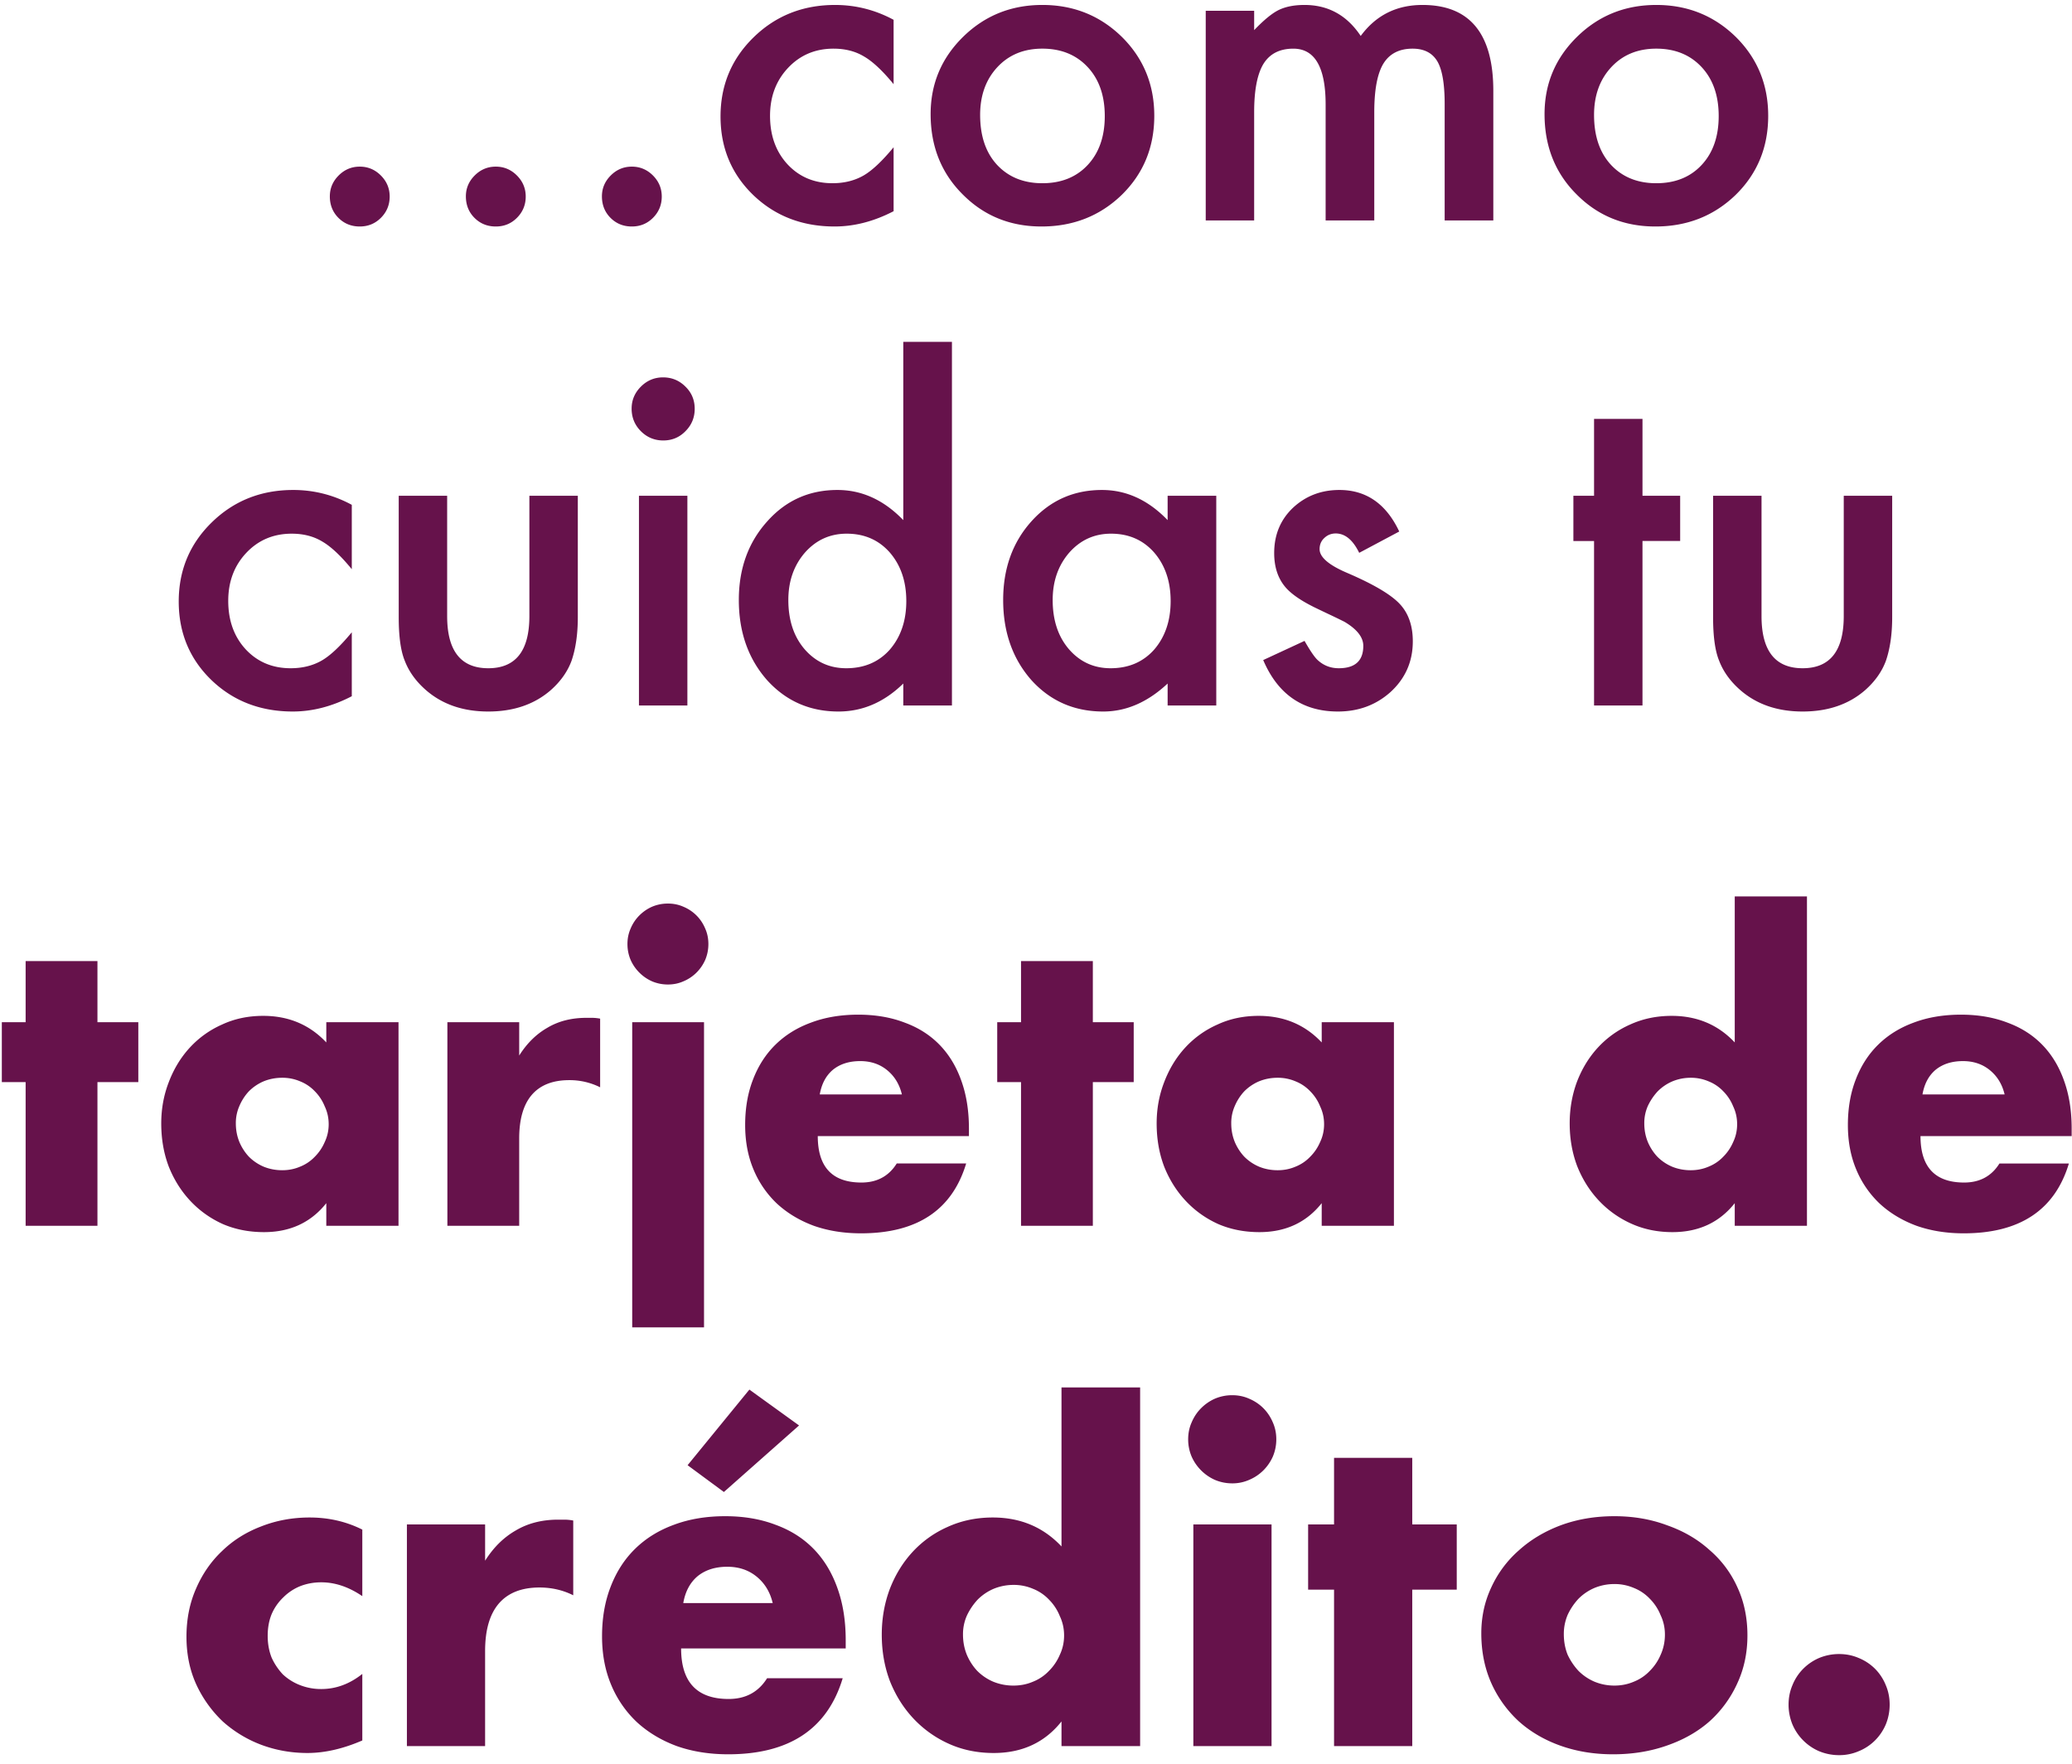 <svg width="235" height="200" viewBox="0 0 235 200" fill="none" xmlns="http://www.w3.org/2000/svg"><path d="M37.41 22.266c0-.912.333-1.701 1-2.368.668-.668 1.465-1.002 2.393-1.002.928 0 1.725.334 2.392 1.002.668.667 1.001 1.464 1.001 2.392 0 .944-.333 1.75-1 2.417-.652.651-1.45.977-2.393.977-.96 0-1.766-.326-2.417-.977-.651-.651-.977-1.465-.977-2.441zm15.429 0c0-.912.334-1.701 1-2.368.668-.668 1.466-1.002 2.393-1.002.928 0 1.726.334 2.393 1.002.667.667 1.001 1.464 1.001 2.392 0 .944-.334 1.75-1.001 2.417-.651.651-1.449.977-2.393.977-.96 0-1.765-.326-2.417-.977-.65-.651-.976-1.465-.976-2.441zm15.43 0c0-.912.333-1.701 1-2.368.668-.668 1.465-1.002 2.393-1.002.928 0 1.725.334 2.393 1.002.667.667 1 1.464 1 2.392 0 .944-.333 1.75-1 2.417-.651.651-1.449.977-2.393.977-.96 0-1.766-.326-2.417-.977-.65-.651-.976-1.465-.976-2.441zm33.081-20.02v7.3c-1.254-1.53-2.377-2.58-3.37-3.15-.976-.585-2.124-.878-3.442-.878-2.067 0-3.784.724-5.151 2.172-1.368 1.449-2.051 3.264-2.051 5.445 0 2.23.66 4.06 1.978 5.493 1.334 1.432 3.035 2.148 5.102 2.148 1.318 0 2.482-.285 3.491-.854.977-.553 2.124-1.628 3.443-3.223v7.251c-2.23 1.156-4.46 1.734-6.69 1.734-3.678 0-6.754-1.189-9.228-3.565-2.474-2.392-3.711-5.363-3.711-8.911 0-3.548 1.253-6.543 3.76-8.984C87.987 1.782 91.063.562 94.709.562c2.344 0 4.557.561 6.641 1.684zm4.199 10.694c0-3.435 1.229-6.356 3.686-8.765 2.458-2.409 5.453-3.613 8.985-3.613 3.548 0 6.559 1.212 9.033 3.637 2.441 2.425 3.662 5.404 3.662 8.936 0 3.564-1.229 6.55-3.686 8.96-2.474 2.392-5.51 3.589-9.107 3.589-3.564 0-6.551-1.221-8.96-3.663-2.409-2.408-3.613-5.436-3.613-9.082zm5.615.097c0 2.376.635 4.256 1.904 5.64 1.302 1.4 3.02 2.1 5.152 2.1 2.148 0 3.865-.692 5.151-2.076 1.286-1.383 1.929-3.23 1.929-5.542 0-2.311-.643-4.158-1.929-5.542-1.302-1.4-3.019-2.1-5.151-2.1-2.1 0-3.801.7-5.103 2.1-1.302 1.4-1.953 3.207-1.953 5.42zM136.75 1.221h5.493v2.197c1.058-1.107 1.961-1.856 2.71-2.246.798-.407 1.799-.61 3.003-.61 2.686 0 4.81 1.171 6.372 3.515 1.725-2.344 4.061-3.515 7.007-3.515 5.355 0 8.032 3.247 8.032 9.74V25h-5.517V11.792c0-2.279-.277-3.89-.83-4.834-.57-.96-1.506-1.44-2.808-1.44-1.514 0-2.621.57-3.32 1.709-.684 1.139-1.026 2.97-1.026 5.493V25h-5.517V11.865c0-4.232-1.221-6.347-3.662-6.347-1.547 0-2.678.577-3.394 1.733-.7 1.156-1.05 2.978-1.05 5.469V25h-5.493V1.22zm38.428 11.719c0-3.435 1.229-6.356 3.686-8.765 2.458-2.409 5.453-3.613 8.985-3.613 3.548 0 6.559 1.212 9.033 3.637 2.441 2.425 3.662 5.404 3.662 8.936 0 3.564-1.229 6.55-3.687 8.96-2.474 2.392-5.509 3.589-9.106 3.589-3.564 0-6.551-1.221-8.96-3.663-2.409-2.408-3.613-5.436-3.613-9.082zm5.615.097c0 2.376.635 4.256 1.904 5.64 1.302 1.4 3.019 2.1 5.152 2.1 2.148 0 3.865-.692 5.151-2.076 1.286-1.383 1.929-3.23 1.929-5.542 0-2.311-.643-4.158-1.929-5.542-1.302-1.4-3.019-2.1-5.151-2.1-2.1 0-3.801.7-5.103 2.1-1.302 1.4-1.953 3.207-1.953 5.42zM39.899 57.247v7.299c-1.253-1.53-2.376-2.58-3.369-3.15-.976-.586-2.124-.878-3.442-.878-2.067 0-3.784.724-5.152 2.172-1.367 1.449-2.05 3.264-2.05 5.445 0 2.23.659 4.06 1.977 5.493 1.335 1.432 3.036 2.148 5.103 2.148 1.318 0 2.482-.284 3.491-.854.977-.553 2.124-1.628 3.442-3.223v7.251c-2.23 1.156-4.46 1.734-6.689 1.734-3.678 0-6.755-1.189-9.229-3.565-2.474-2.392-3.71-5.363-3.71-8.911 0-3.548 1.253-6.543 3.76-8.984 2.506-2.442 5.582-3.662 9.228-3.662 2.343 0 4.557.561 6.64 1.684zm10.816-1.026v13.647c0 3.939 1.554 5.908 4.663 5.908s4.663-1.969 4.663-5.908V56.221h5.493v13.77c0 1.903-.236 3.547-.708 4.93-.456 1.238-1.245 2.353-2.368 3.346-1.855 1.61-4.215 2.417-7.08 2.417-2.848 0-5.2-.806-7.056-2.417-1.14-.993-1.945-2.108-2.417-3.345-.456-1.107-.683-2.75-.683-4.932V56.22h5.493zm27.246 0V80h-5.493V56.22h5.493zm-6.323-9.888c0-.96.35-1.79 1.05-2.49.7-.7 1.538-1.05 2.514-1.05.993 0 1.84.35 2.54 1.05.7.683 1.049 1.522 1.049 2.514 0 .993-.35 1.84-1.05 2.54-.683.7-1.522 1.05-2.514 1.05-.993 0-1.84-.35-2.54-1.05-.7-.7-1.05-1.555-1.05-2.564zm30.81-7.568h5.518V80h-5.518v-2.49c-2.164 2.116-4.614 3.174-7.348 3.174-3.256 0-5.957-1.189-8.106-3.565-2.132-2.425-3.198-5.452-3.198-9.082 0-3.548 1.066-6.51 3.198-8.887 2.116-2.392 4.777-3.588 7.984-3.588 2.783 0 5.273 1.139 7.47 3.418V38.764zM89.411 68.037c0 2.279.61 4.134 1.831 5.566 1.253 1.45 2.832 2.173 4.736 2.173 2.035 0 3.679-.7 4.932-2.1 1.253-1.448 1.88-3.287 1.88-5.517 0-2.23-.627-4.069-1.88-5.517-1.253-1.416-2.88-2.124-4.883-2.124-1.888 0-3.466.716-4.736 2.148-1.253 1.449-1.88 3.239-1.88 5.371zm43.018-11.816h5.517V80h-5.517v-2.49c-2.263 2.116-4.696 3.174-7.3 3.174-3.288 0-6.006-1.189-8.154-3.565-2.133-2.425-3.199-5.452-3.199-9.082 0-3.564 1.066-6.535 3.199-8.911 2.132-2.376 4.801-3.564 8.007-3.564 2.767 0 5.249 1.139 7.447 3.418v-2.76zm-13.037 11.816c0 2.279.61 4.134 1.831 5.566 1.253 1.45 2.832 2.173 4.736 2.173 2.034 0 3.678-.7 4.932-2.1 1.253-1.448 1.88-3.287 1.88-5.517 0-2.23-.627-4.069-1.88-5.517-1.254-1.416-2.881-2.124-4.883-2.124-1.888 0-3.467.716-4.737 2.148-1.253 1.449-1.879 3.239-1.879 5.371zm39.306-7.764l-4.541 2.417c-.716-1.464-1.603-2.197-2.661-2.197-.504 0-.936.171-1.294.513-.358.325-.537.749-.537 1.27 0 .91 1.058 1.814 3.174 2.71 2.913 1.253 4.875 2.408 5.884 3.466 1.009 1.058 1.513 2.482 1.513 4.273 0 2.294-.846 4.215-2.539 5.761-1.644 1.465-3.629 2.198-5.957 2.198-3.987 0-6.811-1.945-8.471-5.835l4.687-2.173c.651 1.14 1.148 1.863 1.489 2.173.668.618 1.465.927 2.393.927 1.855 0 2.783-.846 2.783-2.539 0-.976-.716-1.888-2.148-2.734a77.458 77.458 0 00-1.661-.806c-.553-.26-1.114-.529-1.684-.805-1.595-.782-2.718-1.563-3.369-2.344-.83-.993-1.245-2.27-1.245-3.833 0-2.067.708-3.776 2.124-5.127 1.448-1.351 3.206-2.026 5.273-2.026 3.044 0 5.306 1.57 6.787 4.711zm27.588 1.075V80h-5.493V61.348h-2.344V56.22h2.344v-8.716h5.493v8.716h4.273v5.127h-4.273zm13.501-5.127v13.647c0 3.939 1.554 5.908 4.663 5.908s4.663-1.969 4.663-5.908V56.221h5.493v13.77c0 1.903-.236 3.547-.708 4.93-.455 1.238-1.245 2.353-2.368 3.346-1.855 1.61-4.215 2.417-7.08 2.417-2.848 0-5.2-.806-7.055-2.417-1.14-.993-1.945-2.108-2.417-3.345-.456-1.107-.684-2.75-.684-4.932V56.22h5.493zM11.052 122.71V139H2.907v-16.29h-2.7v-6.795h2.7v-6.93h8.145v6.93h4.635v6.795h-4.635zm15.696 4.68c0 .75.135 1.455.405 2.115.27.63.63 1.185 1.08 1.665.48.48 1.035.855 1.665 1.125.66.27 1.365.405 2.115.405.72 0 1.395-.135 2.025-.405a4.669 4.669 0 001.665-1.125c.48-.48.855-1.035 1.125-1.665.3-.63.45-1.305.45-2.025s-.15-1.395-.45-2.025a5.14 5.14 0 00-1.125-1.71 4.669 4.669 0 00-1.665-1.125 5.086 5.086 0 00-2.025-.405c-.75 0-1.455.135-2.115.405-.63.27-1.185.645-1.665 1.125-.45.48-.81 1.035-1.08 1.665a4.77 4.77 0 00-.405 1.98zm10.26-11.475h8.19V139h-8.19v-2.565c-1.74 2.19-4.095 3.285-7.065 3.285-1.68 0-3.225-.3-4.635-.9-1.41-.63-2.64-1.5-3.69-2.61-1.05-1.11-1.875-2.415-2.475-3.915-.57-1.5-.855-3.135-.855-4.905 0-1.65.285-3.21.855-4.68.57-1.5 1.365-2.805 2.385-3.915a10.968 10.968 0 013.645-2.61c1.41-.66 2.97-.99 4.68-.99 2.88 0 5.265 1.005 7.155 3.015v-2.295zm13.733 0h8.145v3.78c.87-1.38 1.935-2.43 3.195-3.15 1.26-.75 2.73-1.125 4.41-1.125h.675c.27 0 .57.03.9.09v7.785a7.739 7.739 0 00-3.51-.81c-1.89 0-3.315.57-4.275 1.71-.93 1.11-1.395 2.745-1.395 4.905v9.9h-8.145v-23.085zm29.107 0v34.605h-8.145v-34.605h8.145zm-8.685-8.865c0-.63.12-1.215.36-1.755a4.6 4.6 0 01.99-1.485c.42-.42.9-.75 1.44-.99.57-.24 1.17-.36 1.8-.36.63 0 1.215.12 1.755.36a4.6 4.6 0 011.485.99c.42.42.75.915.99 1.485.24.54.36 1.125.36 1.755 0 .63-.12 1.23-.36 1.8-.24.54-.57 1.02-.99 1.44a4.6 4.6 0 01-1.485.99c-.54.24-1.125.36-1.755.36-.63 0-1.23-.12-1.8-.36-.54-.24-1.02-.57-1.44-.99-.42-.42-.75-.9-.99-1.44-.24-.57-.36-1.17-.36-1.8zm31.126 17.055c-.27-1.14-.825-2.055-1.665-2.745-.84-.69-1.86-1.035-3.06-1.035-1.26 0-2.295.33-3.105.99-.78.66-1.275 1.59-1.485 2.79h9.315zm-9.54 4.725c0 3.51 1.65 5.265 4.95 5.265 1.77 0 3.105-.72 4.005-2.16h7.875c-1.59 5.28-5.565 7.92-11.925 7.92-1.95 0-3.735-.285-5.355-.855-1.62-.6-3.015-1.44-4.185-2.52a11.278 11.278 0 01-2.655-3.87c-.63-1.5-.945-3.18-.945-5.04 0-1.92.3-3.645.9-5.175.6-1.56 1.455-2.88 2.565-3.96 1.11-1.08 2.445-1.905 4.005-2.475 1.59-.6 3.375-.9 5.355-.9 1.95 0 3.705.3 5.265.9 1.56.57 2.88 1.41 3.96 2.52s1.905 2.475 2.475 4.095c.57 1.59.855 3.39.855 5.4v.855H92.749zm31.198-6.12V139h-8.145v-16.29h-2.7v-6.795h2.7v-6.93h8.145v6.93h4.635v6.795h-4.635zm15.697 4.68c0 .75.135 1.455.405 2.115.27.63.63 1.185 1.08 1.665.48.48 1.035.855 1.665 1.125.66.27 1.365.405 2.115.405.72 0 1.395-.135 2.025-.405a4.669 4.669 0 001.665-1.125c.48-.48.855-1.035 1.125-1.665.3-.63.45-1.305.45-2.025s-.15-1.395-.45-2.025a5.14 5.14 0 00-1.125-1.71 4.669 4.669 0 00-1.665-1.125 5.086 5.086 0 00-2.025-.405c-.75 0-1.455.135-2.115.405-.63.27-1.185.645-1.665 1.125-.45.48-.81 1.035-1.08 1.665a4.77 4.77 0 00-.405 1.98zm10.26-11.475h8.19V139h-8.19v-2.565c-1.74 2.19-4.095 3.285-7.065 3.285-1.68 0-3.225-.3-4.635-.9-1.41-.63-2.64-1.5-3.69-2.61-1.05-1.11-1.875-2.415-2.475-3.915-.57-1.5-.855-3.135-.855-4.905 0-1.65.285-3.21.855-4.68.57-1.5 1.365-2.805 2.385-3.915a10.968 10.968 0 013.645-2.61c1.41-.66 2.97-.99 4.68-.99 2.88 0 5.265 1.005 7.155 3.015v-2.295zm36.586 11.475c0 .75.135 1.455.405 2.115.27.63.63 1.185 1.08 1.665.48.48 1.035.855 1.665 1.125.66.27 1.365.405 2.115.405.72 0 1.395-.135 2.025-.405a4.669 4.669 0 001.665-1.125c.48-.48.855-1.035 1.125-1.665.3-.63.45-1.305.45-2.025s-.15-1.395-.45-2.025a5.14 5.14 0 00-1.125-1.71 4.669 4.669 0 00-1.665-1.125 5.086 5.086 0 00-2.025-.405c-.72 0-1.41.135-2.07.405-.63.27-1.185.645-1.665 1.125a6.5 6.5 0 00-1.125 1.665 4.77 4.77 0 00-.405 1.98zm10.26-25.74h8.19V139h-8.19v-2.565c-1.74 2.19-4.095 3.285-7.065 3.285-1.68 0-3.225-.315-4.635-.945-1.41-.63-2.64-1.5-3.69-2.61-1.05-1.11-1.875-2.415-2.475-3.915-.57-1.5-.855-3.12-.855-4.86 0-1.65.27-3.21.81-4.68.57-1.5 1.365-2.805 2.385-3.915a10.968 10.968 0 013.645-2.61c1.44-.66 3.015-.99 4.725-.99 2.88 0 5.265 1.005 7.155 3.015v-16.56zm30.607 22.455c-.27-1.14-.825-2.055-1.665-2.745-.84-.69-1.86-1.035-3.06-1.035-1.26 0-2.295.33-3.105.99-.78.66-1.275 1.59-1.485 2.79h9.315zm-9.54 4.725c0 3.51 1.65 5.265 4.95 5.265 1.77 0 3.105-.72 4.005-2.16h7.875c-1.59 5.28-5.565 7.92-11.925 7.92-1.95 0-3.735-.285-5.355-.855-1.62-.6-3.015-1.44-4.185-2.52a11.278 11.278 0 01-2.655-3.87c-.63-1.5-.945-3.18-.945-5.04 0-1.92.3-3.645.9-5.175.6-1.56 1.455-2.88 2.565-3.96 1.11-1.08 2.445-1.905 4.005-2.475 1.59-.6 3.375-.9 5.355-.9 1.95 0 3.705.3 5.265.9 1.56.57 2.88 1.41 3.96 2.52s1.905 2.475 2.475 4.095c.57 1.59.855 3.39.855 5.4v.855h-17.145zM41.092 180.997c-1.535-1.045-3.087-1.568-4.655-1.568-.85 0-1.65.147-2.401.441a5.772 5.772 0 00-1.911 1.274 5.725 5.725 0 00-1.323 1.911c-.294.719-.441 1.535-.441 2.45 0 .882.147 1.699.44 2.45a6.97 6.97 0 001.275 1.911 6.03 6.03 0 001.96 1.225 6.53 6.53 0 002.4.441c1.667 0 3.218-.572 4.656-1.715v7.546c-2.189.947-4.263 1.421-6.223 1.421-1.83 0-3.577-.31-5.243-.931a13.827 13.827 0 01-4.361-2.646 13.685 13.685 0 01-2.99-4.165c-.75-1.633-1.126-3.446-1.126-5.439 0-1.993.36-3.806 1.078-5.439.718-1.666 1.698-3.087 2.94-4.263 1.241-1.209 2.711-2.14 4.41-2.793 1.731-.686 3.577-1.029 5.537-1.029 2.156 0 4.149.457 5.978 1.372v7.546zm5.058-8.134h8.87v4.116c.947-1.503 2.106-2.646 3.478-3.43 1.372-.817 2.973-1.225 4.802-1.225h.735c.294 0 .621.033.98.098v8.477c-1.176-.588-2.45-.882-3.822-.882-2.058 0-3.61.621-4.655 1.862-1.012 1.209-1.519 2.989-1.519 5.341V198H46.15v-25.137zm41.488 8.918c-.294-1.241-.899-2.238-1.813-2.989-.915-.751-2.026-1.127-3.332-1.127-1.372 0-2.5.359-3.381 1.078-.85.719-1.389 1.731-1.617 3.038h10.143zm-10.388 5.145c0 3.822 1.796 5.733 5.39 5.733 1.927 0 3.38-.784 4.36-2.352h8.576c-1.732 5.749-6.06 8.624-12.985 8.624-2.124 0-4.067-.31-5.831-.931-1.764-.653-3.283-1.568-4.557-2.744a12.284 12.284 0 01-2.891-4.214c-.686-1.633-1.03-3.463-1.03-5.488 0-2.091.327-3.969.98-5.635.654-1.699 1.585-3.136 2.794-4.312 1.208-1.176 2.662-2.074 4.36-2.695 1.732-.653 3.676-.98 5.832-.98 2.123 0 4.034.327 5.733.98 1.698.621 3.136 1.535 4.312 2.744 1.176 1.209 2.074 2.695 2.695 4.459.62 1.731.93 3.691.93 5.88v.931H77.25zm13.377-25.284l-8.526 7.546-4.116-3.038 7.007-8.575 5.635 4.067zm18.593 23.716c0 .817.147 1.584.441 2.303.294.686.686 1.29 1.176 1.813a5.732 5.732 0 001.813 1.225 6.027 6.027 0 002.303.441c.784 0 1.519-.147 2.205-.441a5.077 5.077 0 001.813-1.225 5.732 5.732 0 001.225-1.813c.327-.686.49-1.421.49-2.205s-.163-1.519-.49-2.205a5.593 5.593 0 00-1.225-1.862 5.077 5.077 0 00-1.813-1.225 5.538 5.538 0 00-2.205-.441c-.784 0-1.535.147-2.254.441a5.732 5.732 0 00-1.813 1.225 7.092 7.092 0 00-1.225 1.813 5.192 5.192 0 00-.441 2.156zm11.172-28.028h8.918V198h-8.918v-2.793c-1.894 2.385-4.459 3.577-7.693 3.577-1.829 0-3.511-.343-5.047-1.029a12.49 12.49 0 01-4.018-2.842c-1.143-1.209-2.041-2.63-2.695-4.263-.62-1.633-.931-3.397-.931-5.292 0-1.797.294-3.495.882-5.096.621-1.633 1.487-3.054 2.597-4.263a11.945 11.945 0 013.969-2.842c1.568-.719 3.283-1.078 5.145-1.078 3.136 0 5.733 1.094 7.791 3.283V157.33zm23.823 15.533V198h-8.869v-25.137h8.869zm-9.457-9.653c0-.686.13-1.323.392-1.911.261-.621.62-1.16 1.078-1.617.457-.457.98-.817 1.568-1.078a5.003 5.003 0 011.96-.392c.686 0 1.323.131 1.911.392.62.261 1.159.621 1.617 1.078.457.457.816.996 1.078 1.617.261.588.392 1.225.392 1.911 0 .686-.131 1.339-.392 1.96a5.182 5.182 0 01-1.078 1.568 5.024 5.024 0 01-1.617 1.078 4.657 4.657 0 01-1.911.392c-.686 0-1.34-.131-1.96-.392a5.164 5.164 0 01-1.568-1.078 5.146 5.146 0 01-1.078-1.568 4.99 4.99 0 01-.392-1.96zm25.415 17.052V198h-8.869v-17.738h-2.94v-7.399h2.94v-7.546h8.869v7.546h5.047v7.399h-5.047zm17.191 5.047c0 .849.147 1.633.441 2.352.327.686.735 1.29 1.225 1.813a5.732 5.732 0 001.813 1.225c.719.294 1.47.441 2.254.441s1.519-.147 2.205-.441a5.077 5.077 0 001.813-1.225 5.732 5.732 0 001.225-1.813c.327-.719.49-1.486.49-2.303 0-.784-.163-1.519-.49-2.205a5.593 5.593 0 00-1.225-1.862 5.077 5.077 0 00-1.813-1.225 5.538 5.538 0 00-2.205-.441c-.784 0-1.535.147-2.254.441a5.732 5.732 0 00-1.813 1.225 7.092 7.092 0 00-1.225 1.813 5.538 5.538 0 00-.441 2.205zm-9.359-.098c0-1.862.376-3.593 1.127-5.194a12.506 12.506 0 013.136-4.214c1.34-1.209 2.924-2.156 4.753-2.842 1.862-.686 3.888-1.029 6.076-1.029 2.156 0 4.149.343 5.978 1.029 1.862.653 3.463 1.584 4.802 2.793a12.085 12.085 0 013.185 4.263c.752 1.633 1.127 3.446 1.127 5.439 0 1.993-.392 3.822-1.176 5.488a13 13 0 01-3.136 4.263c-1.339 1.176-2.956 2.091-4.851 2.744-1.862.653-3.887.98-6.076.98-2.156 0-4.148-.327-5.978-.98-1.829-.653-3.413-1.584-4.753-2.793a13.217 13.217 0 01-3.087-4.312c-.751-1.699-1.127-3.577-1.127-5.635zm34.849 8.085c0-.784.147-1.519.441-2.205a5.593 5.593 0 011.225-1.862 5.732 5.732 0 011.813-1.225 5.898 5.898 0 012.254-.441c.784 0 1.519.147 2.205.441a5.593 5.593 0 011.862 1.225 5.593 5.593 0 011.225 1.862c.294.686.441 1.421.441 2.205s-.147 1.535-.441 2.254a5.732 5.732 0 01-1.225 1.813 5.593 5.593 0 01-1.862 1.225 5.538 5.538 0 01-2.205.441 5.898 5.898 0 01-2.254-.441 5.732 5.732 0 01-1.813-1.225 5.732 5.732 0 01-1.225-1.813 5.898 5.898 0 01-.441-2.254z" fill="#66124B"/></svg>